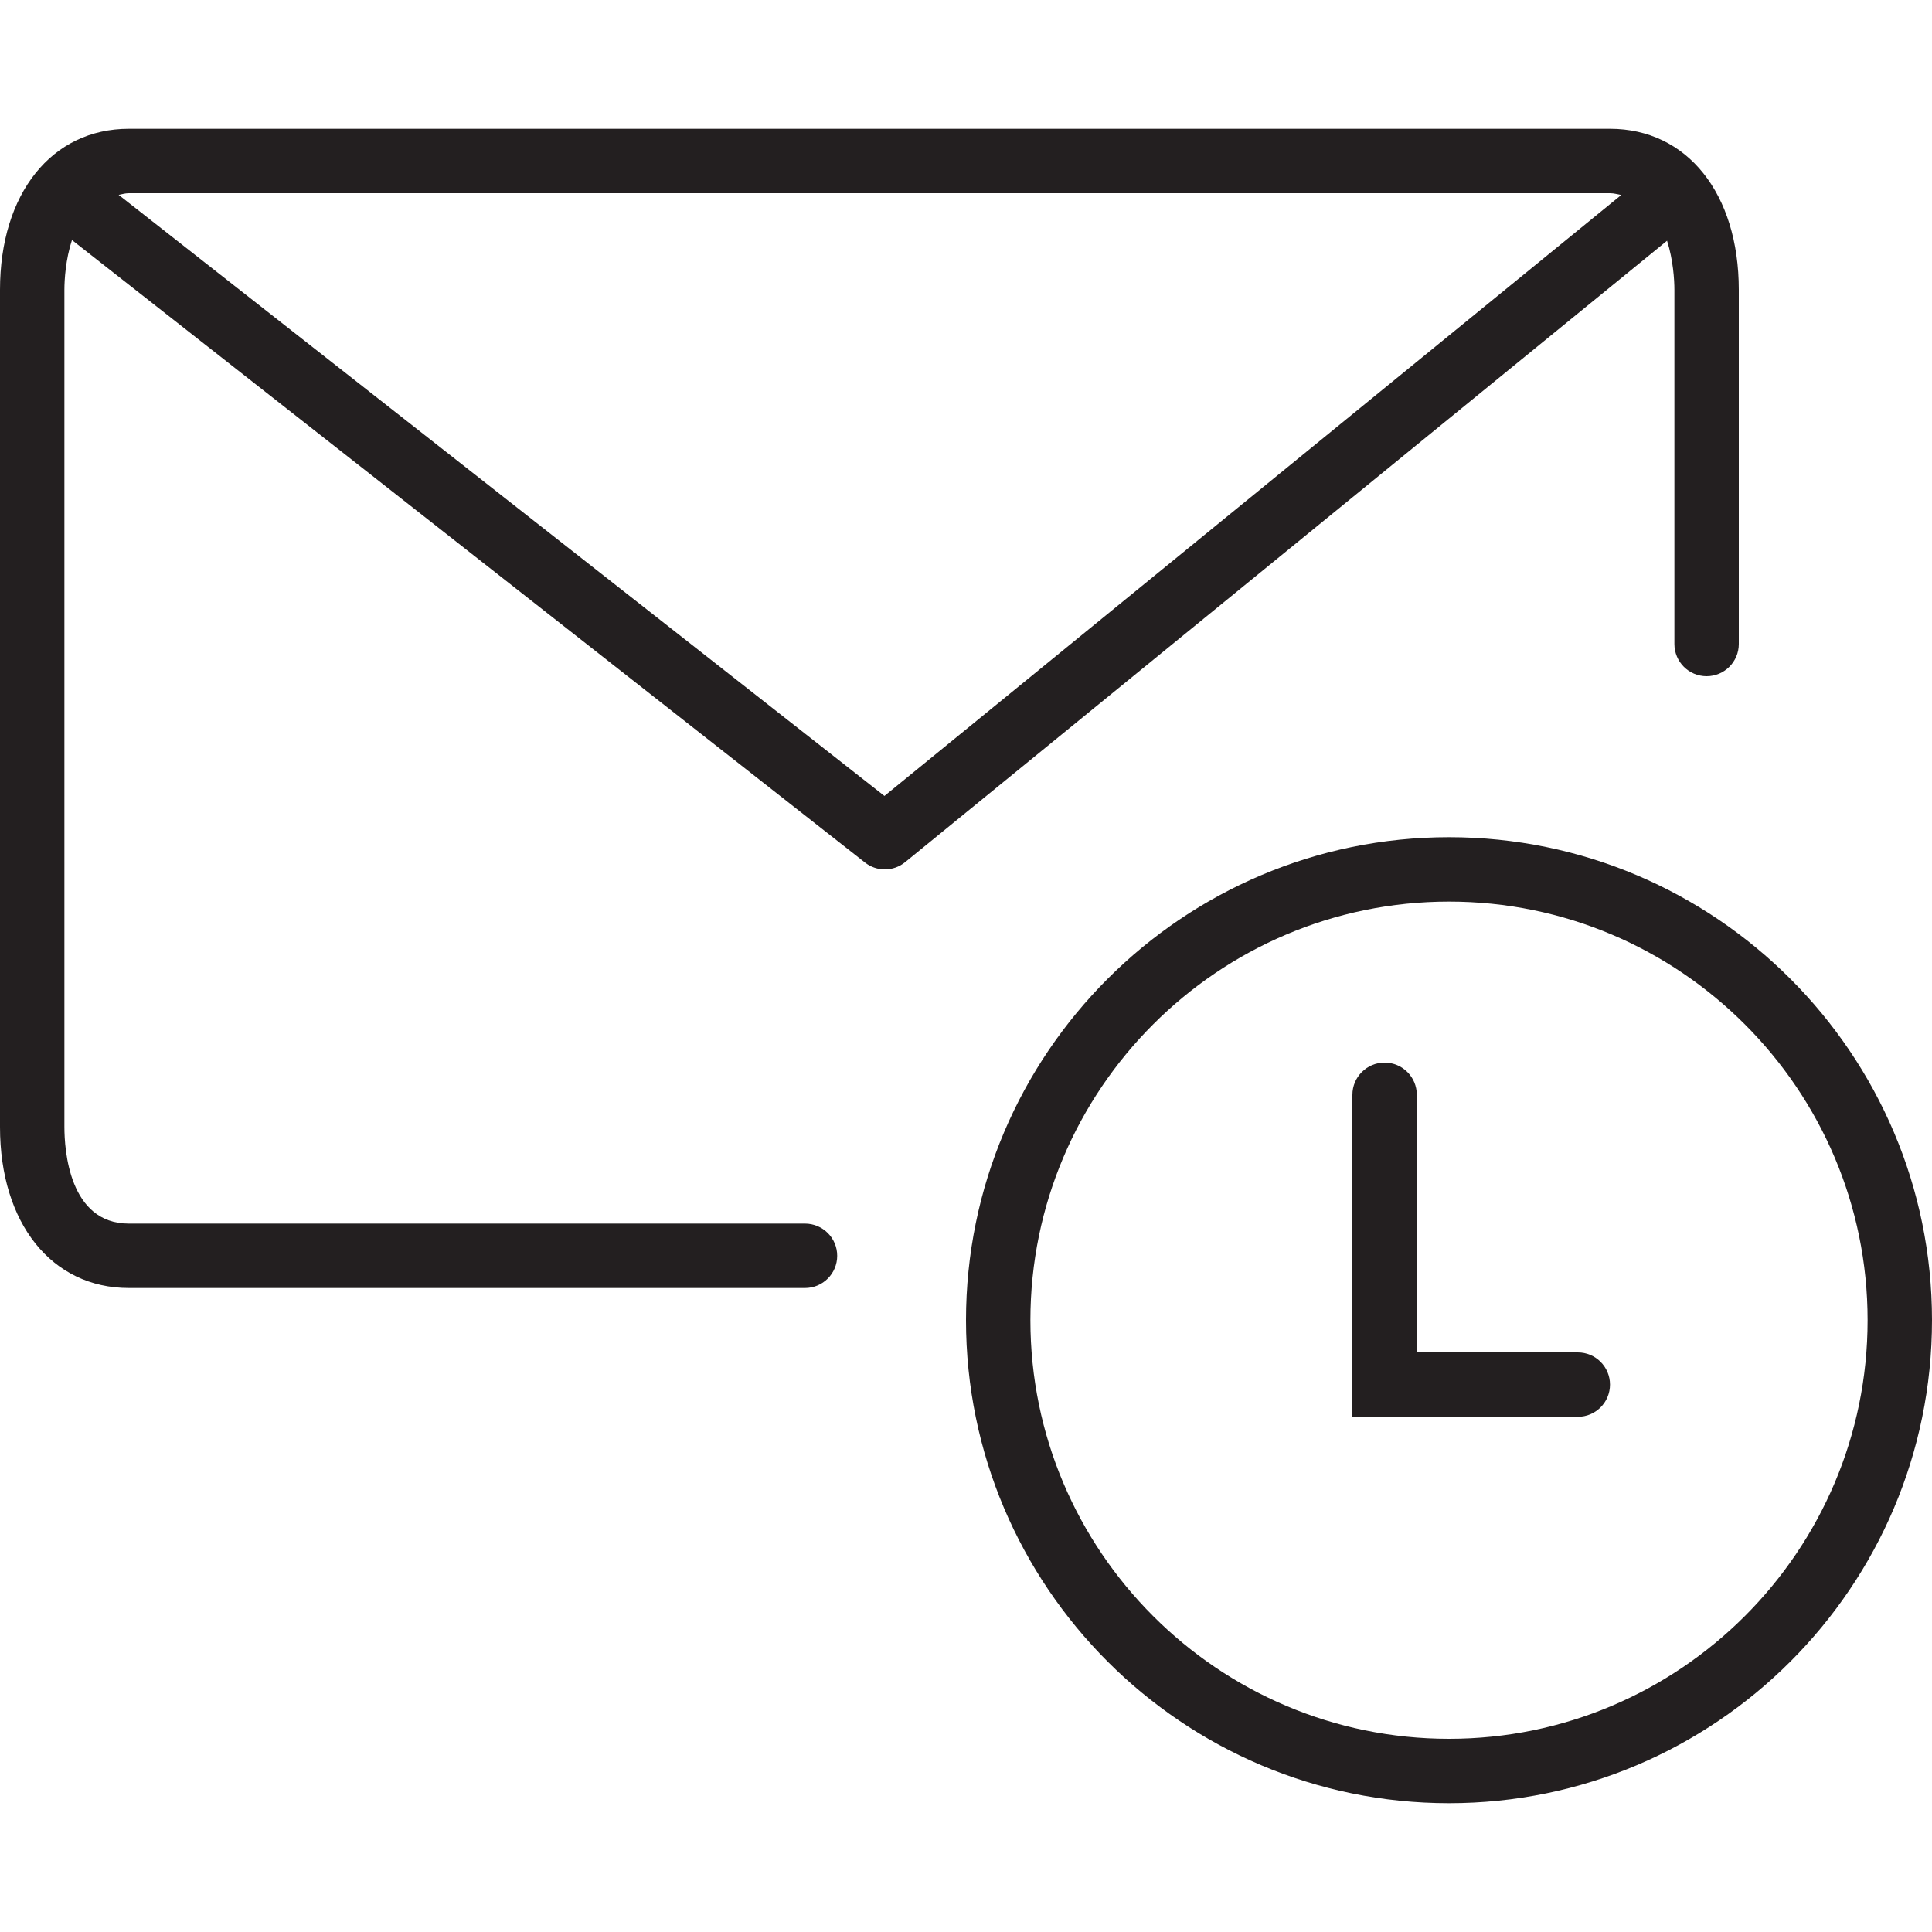 <?xml version="1.0" encoding="utf-8"?>
<!-- Generator: Adobe Illustrator 17.0.0, SVG Export Plug-In . SVG Version: 6.00 Build 0)  -->
<!DOCTYPE svg PUBLIC "-//W3C//DTD SVG 1.1//EN" "http://www.w3.org/Graphics/SVG/1.1/DTD/svg11.dtd">
<svg version="1.1" id="Layer_1" xmlns="http://www.w3.org/2000/svg" xmlns:xlink="http://www.w3.org/1999/xlink" x="0px" y="0px"
	 width="60px" height="60px" viewBox="0 0 60 60" enable-background="new 0 0 60 60" xml:space="preserve">
<g>
	<path fill="#231F20" d="M4,40h21c0.553,0,1-0.448,1-1c0-0.552-0.447-1-1-1H4c-1.856,0-2-2.296-2-3V9
		c0-0.314,0.038-0.943,0.235-1.545l24.627,19.331C27.042,26.929,27.261,27,27.478,27c0.225,0,0.448-0.075,0.632-0.225L51.772,7.476
		C51.962,8.072,52,8.69,52,9v11c0,0.552,0.447,1,1,1c0.553,0,1-0.448,1-1V9c0-2.991-1.607-5-4-5H4C1.607,4,0,6.009,0,9v26
		C0,37.991,1.607,40,4,40z M50,6c0.131,0,0.235,0.035,0.349,0.056L27.467,24.719L3.684,6.051C3.789,6.033,3.882,6,4,6H50z"/>
	<path fill="#231F20" d="M45,26c-8.272,0-15,6.729-15,15s6.728,15,15,15c8.271,0,15-6.729,15-15S53.271,26,45,26z M45,54
		c-7.168,0-13-5.831-13-13c0-7.168,5.832-13,13-13s13,5.832,13,13C58,48.169,52.168,54,45,54z"/>
	<path fill="#231F20" d="M49,42h-5v-8c0-0.552-0.447-1-1-1c-0.553,0-1,0.448-1,1v10h7c0.553,0,1-0.448,1-1
		C50,42.448,49.553,42,49,42z"/>
</g>
</svg>
